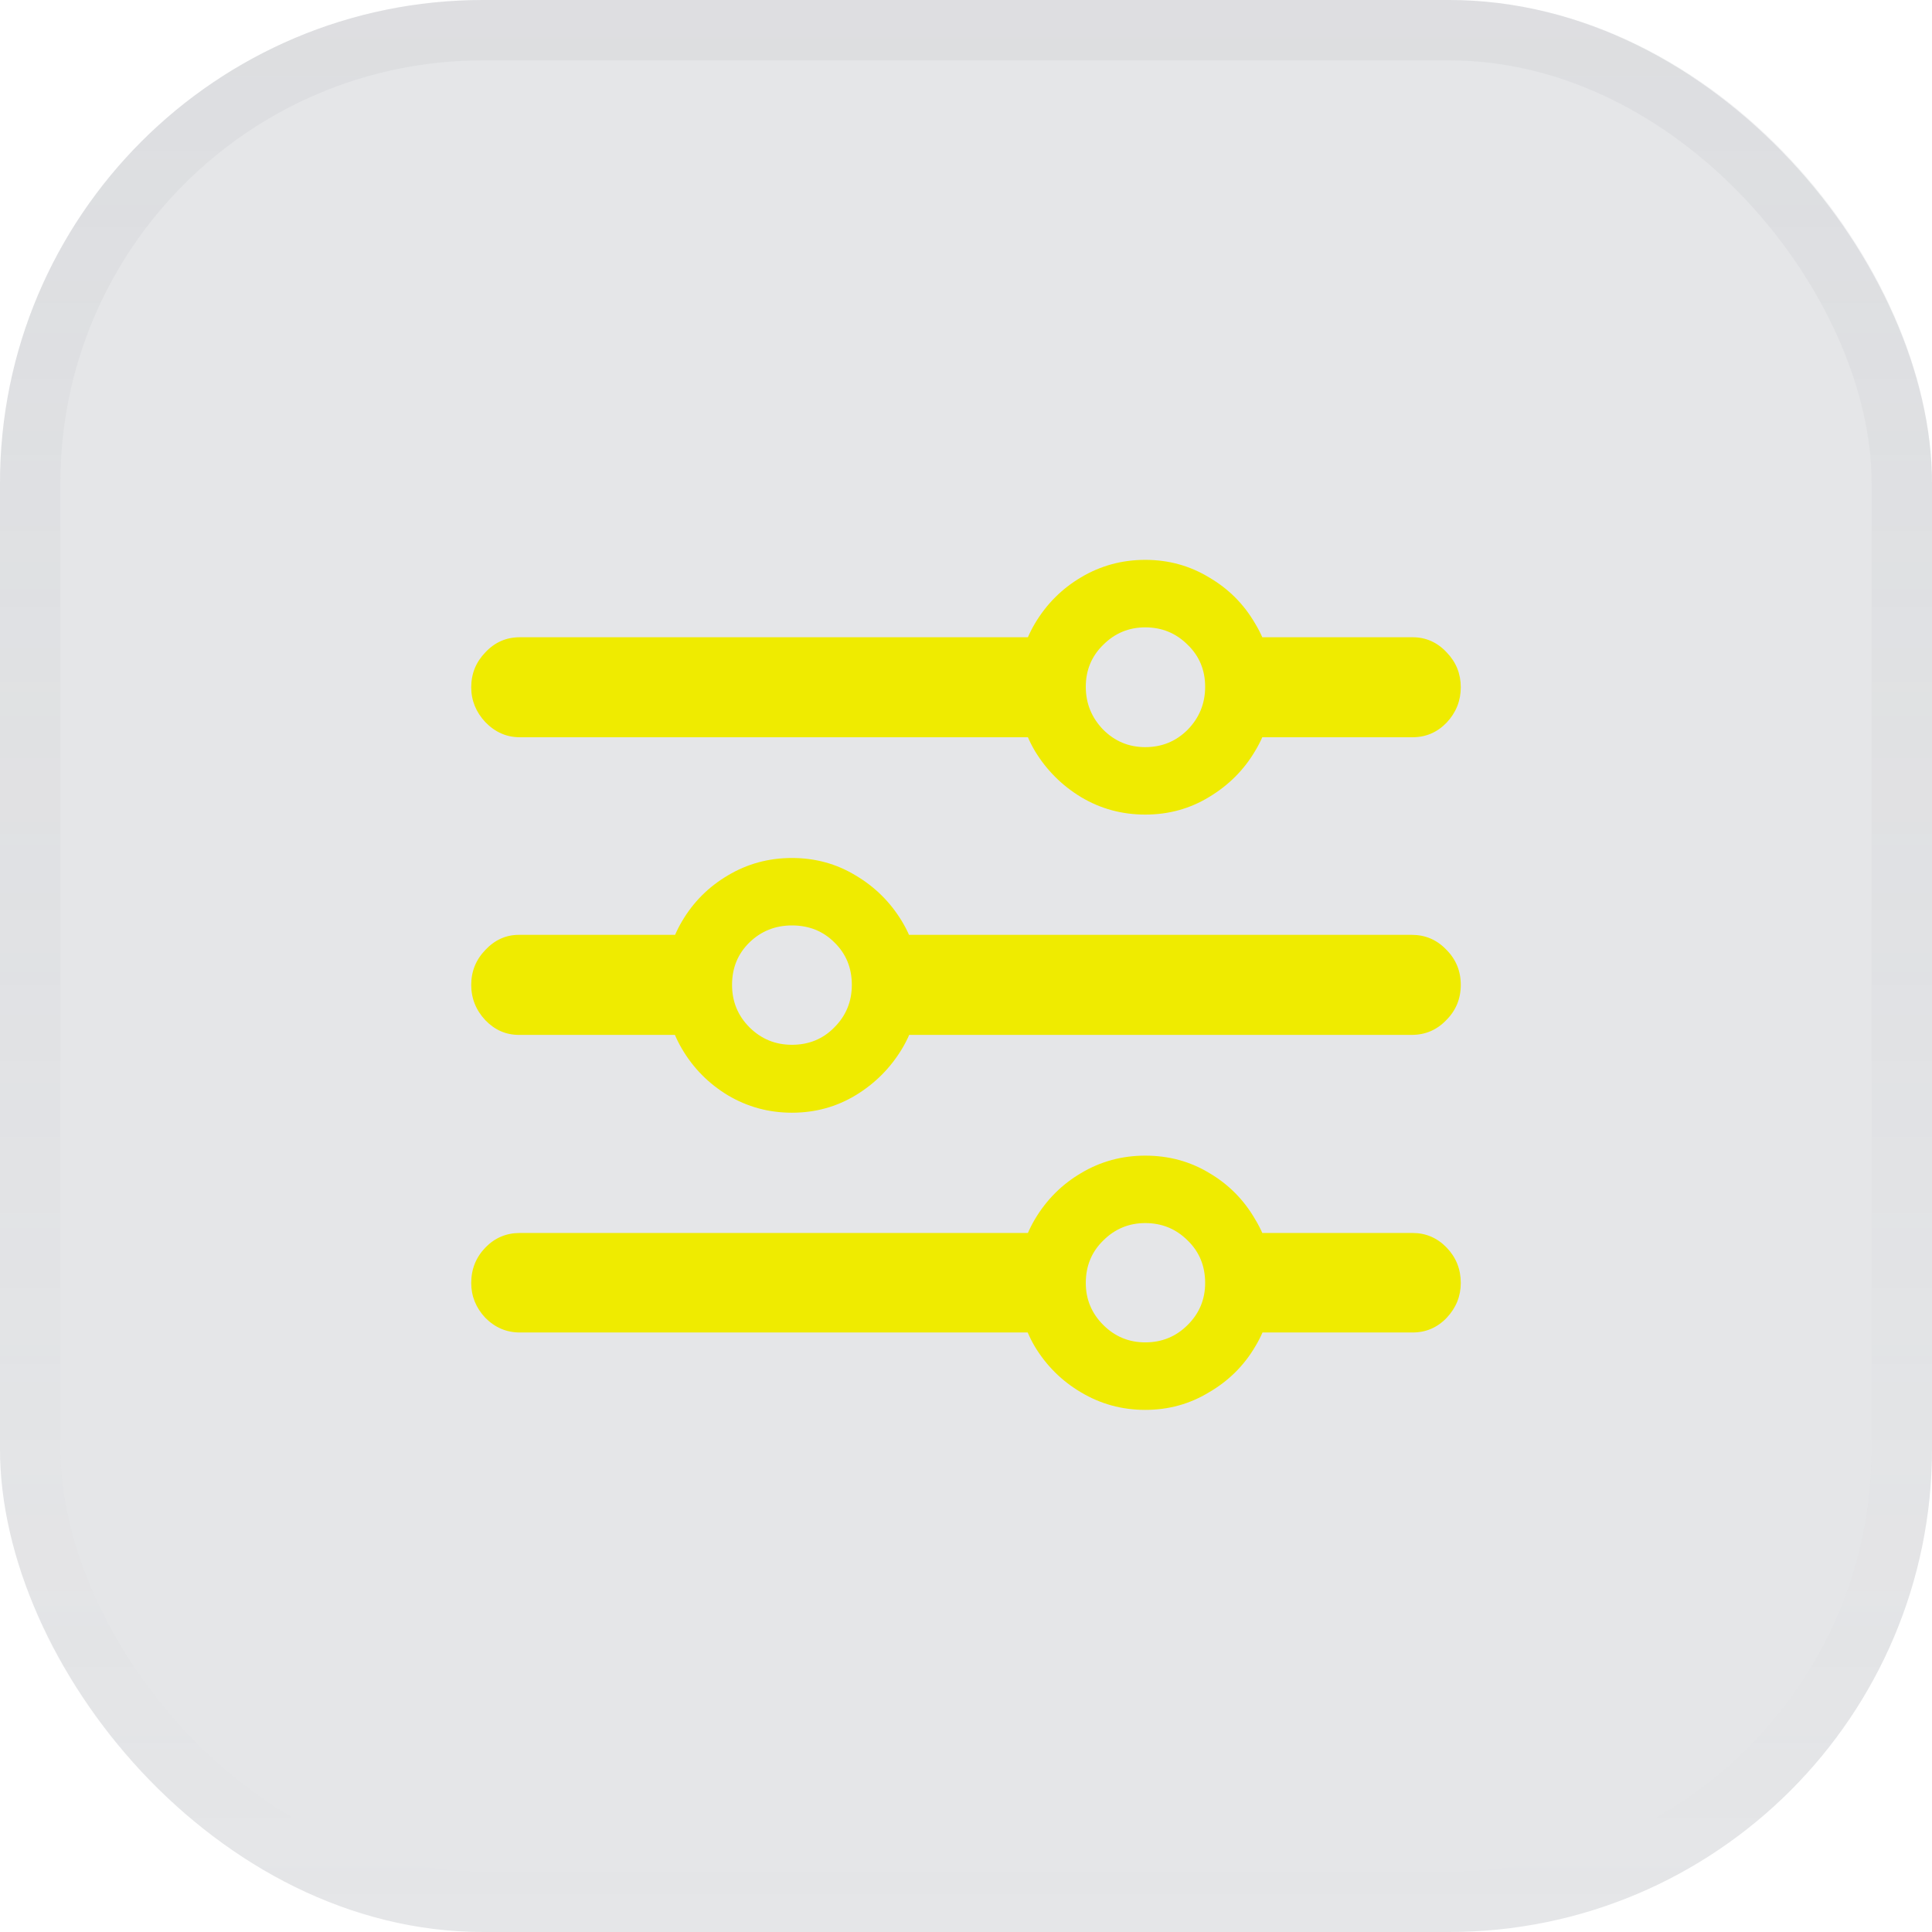 <svg width="32" height="32" viewBox="0 0 32 32" fill="none" xmlns="http://www.w3.org/2000/svg">
<rect width="32" height="32" rx="8" fill="#94979E" fill-opacity="0.24"/>
<rect x="0.5" y="0.5" width="31" height="31" rx="7.5" stroke="url(#paint0_linear_2301_2810)" stroke-opacity="0.1"/>
<path d="M18.969 23.352C18.583 23.352 18.229 23.255 17.906 23.062C17.588 22.875 17.333 22.622 17.141 22.305C16.953 21.987 16.859 21.635 16.859 21.25C16.859 20.865 16.953 20.513 17.141 20.195C17.333 19.872 17.588 19.617 17.906 19.43C18.229 19.237 18.583 19.141 18.969 19.141C19.359 19.141 19.713 19.237 20.031 19.43C20.349 19.617 20.602 19.872 20.789 20.195C20.982 20.513 21.078 20.865 21.078 21.25C21.078 21.635 20.982 21.987 20.789 22.305C20.602 22.622 20.346 22.875 20.023 23.062C19.706 23.255 19.354 23.352 18.969 23.352ZM18.969 22.234C19.245 22.234 19.479 22.138 19.672 21.945C19.865 21.753 19.961 21.521 19.961 21.25C19.961 20.969 19.865 20.734 19.672 20.547C19.479 20.354 19.245 20.258 18.969 20.258C18.698 20.258 18.466 20.354 18.273 20.547C18.081 20.734 17.984 20.969 17.984 21.25C17.984 21.521 18.081 21.753 18.273 21.945C18.466 22.138 18.698 22.234 18.969 22.234ZM17.578 20.422V22.07H8.609C8.391 22.07 8.201 21.99 8.039 21.828C7.883 21.662 7.805 21.469 7.805 21.25C7.805 21.021 7.883 20.826 8.039 20.664C8.195 20.503 8.385 20.422 8.609 20.422H17.578ZM23.398 20.422C23.617 20.422 23.805 20.503 23.961 20.664C24.117 20.826 24.195 21.021 24.195 21.25C24.195 21.469 24.117 21.662 23.961 21.828C23.805 21.99 23.617 22.07 23.398 22.07H20.43V20.422H23.398ZM13.117 18.43C12.732 18.43 12.378 18.333 12.055 18.141C11.737 17.948 11.484 17.693 11.297 17.375C11.109 17.057 11.016 16.703 11.016 16.312C11.016 15.927 11.109 15.575 11.297 15.258C11.484 14.94 11.737 14.688 12.055 14.5C12.378 14.307 12.732 14.211 13.117 14.211C13.503 14.211 13.854 14.307 14.172 14.5C14.49 14.688 14.745 14.94 14.938 15.258C15.13 15.575 15.227 15.927 15.227 16.312C15.227 16.703 15.13 17.057 14.938 17.375C14.745 17.693 14.49 17.948 14.172 18.141C13.854 18.333 13.503 18.43 13.117 18.43ZM13.117 17.305C13.398 17.305 13.633 17.208 13.82 17.016C14.013 16.823 14.109 16.588 14.109 16.312C14.109 16.031 14.013 15.797 13.82 15.609C13.633 15.422 13.398 15.328 13.117 15.328C12.841 15.328 12.607 15.422 12.414 15.609C12.221 15.797 12.125 16.031 12.125 16.312C12.125 16.588 12.221 16.823 12.414 17.016C12.607 17.208 12.841 17.305 13.117 17.305ZM8.594 15.484H11.695V17.141H8.594C8.38 17.141 8.195 17.06 8.039 16.898C7.883 16.732 7.805 16.537 7.805 16.312C7.805 16.088 7.883 15.896 8.039 15.734C8.195 15.568 8.38 15.484 8.594 15.484ZM23.383 15.484C23.607 15.484 23.797 15.565 23.953 15.727C24.115 15.888 24.195 16.083 24.195 16.312C24.195 16.542 24.115 16.737 23.953 16.898C23.797 17.06 23.607 17.141 23.383 17.141H14.477V15.484H23.383ZM18.969 13.492C18.583 13.492 18.229 13.396 17.906 13.203C17.588 13.01 17.333 12.755 17.141 12.438C16.953 12.12 16.859 11.768 16.859 11.383C16.859 10.997 16.953 10.646 17.141 10.328C17.333 10.005 17.588 9.75 17.906 9.562C18.229 9.37 18.583 9.273 18.969 9.273C19.354 9.273 19.706 9.37 20.023 9.562C20.346 9.75 20.602 10.005 20.789 10.328C20.982 10.646 21.078 10.997 21.078 11.383C21.078 11.768 20.982 12.12 20.789 12.438C20.602 12.755 20.346 13.01 20.023 13.203C19.706 13.396 19.354 13.492 18.969 13.492ZM18.969 12.375C19.245 12.375 19.479 12.279 19.672 12.086C19.865 11.888 19.961 11.651 19.961 11.375C19.961 11.099 19.865 10.867 19.672 10.68C19.479 10.487 19.245 10.391 18.969 10.391C18.698 10.391 18.466 10.487 18.273 10.68C18.081 10.867 17.984 11.099 17.984 11.375C17.984 11.651 18.081 11.888 18.273 12.086C18.466 12.279 18.698 12.375 18.969 12.375ZM17.602 10.555V12.211H8.609C8.391 12.211 8.201 12.128 8.039 11.961C7.883 11.794 7.805 11.602 7.805 11.383C7.805 11.159 7.883 10.966 8.039 10.805C8.195 10.638 8.385 10.555 8.609 10.555H17.602ZM23.398 10.555C23.617 10.555 23.805 10.638 23.961 10.805C24.117 10.966 24.195 11.159 24.195 11.383C24.195 11.607 24.117 11.802 23.961 11.969C23.805 12.13 23.617 12.211 23.398 12.211H20.352V10.555H23.398Z" fill="#EFEB00"/>
<defs>
<linearGradient id="paint0_linear_2301_2810" x1="16" y1="0" x2="16" y2="32" gradientUnits="userSpaceOnUse">
<stop stop-color="#94979E"/>
<stop offset="1" stop-color="#94979E" stop-opacity="0"/>
</linearGradient>
</defs>
</svg>
